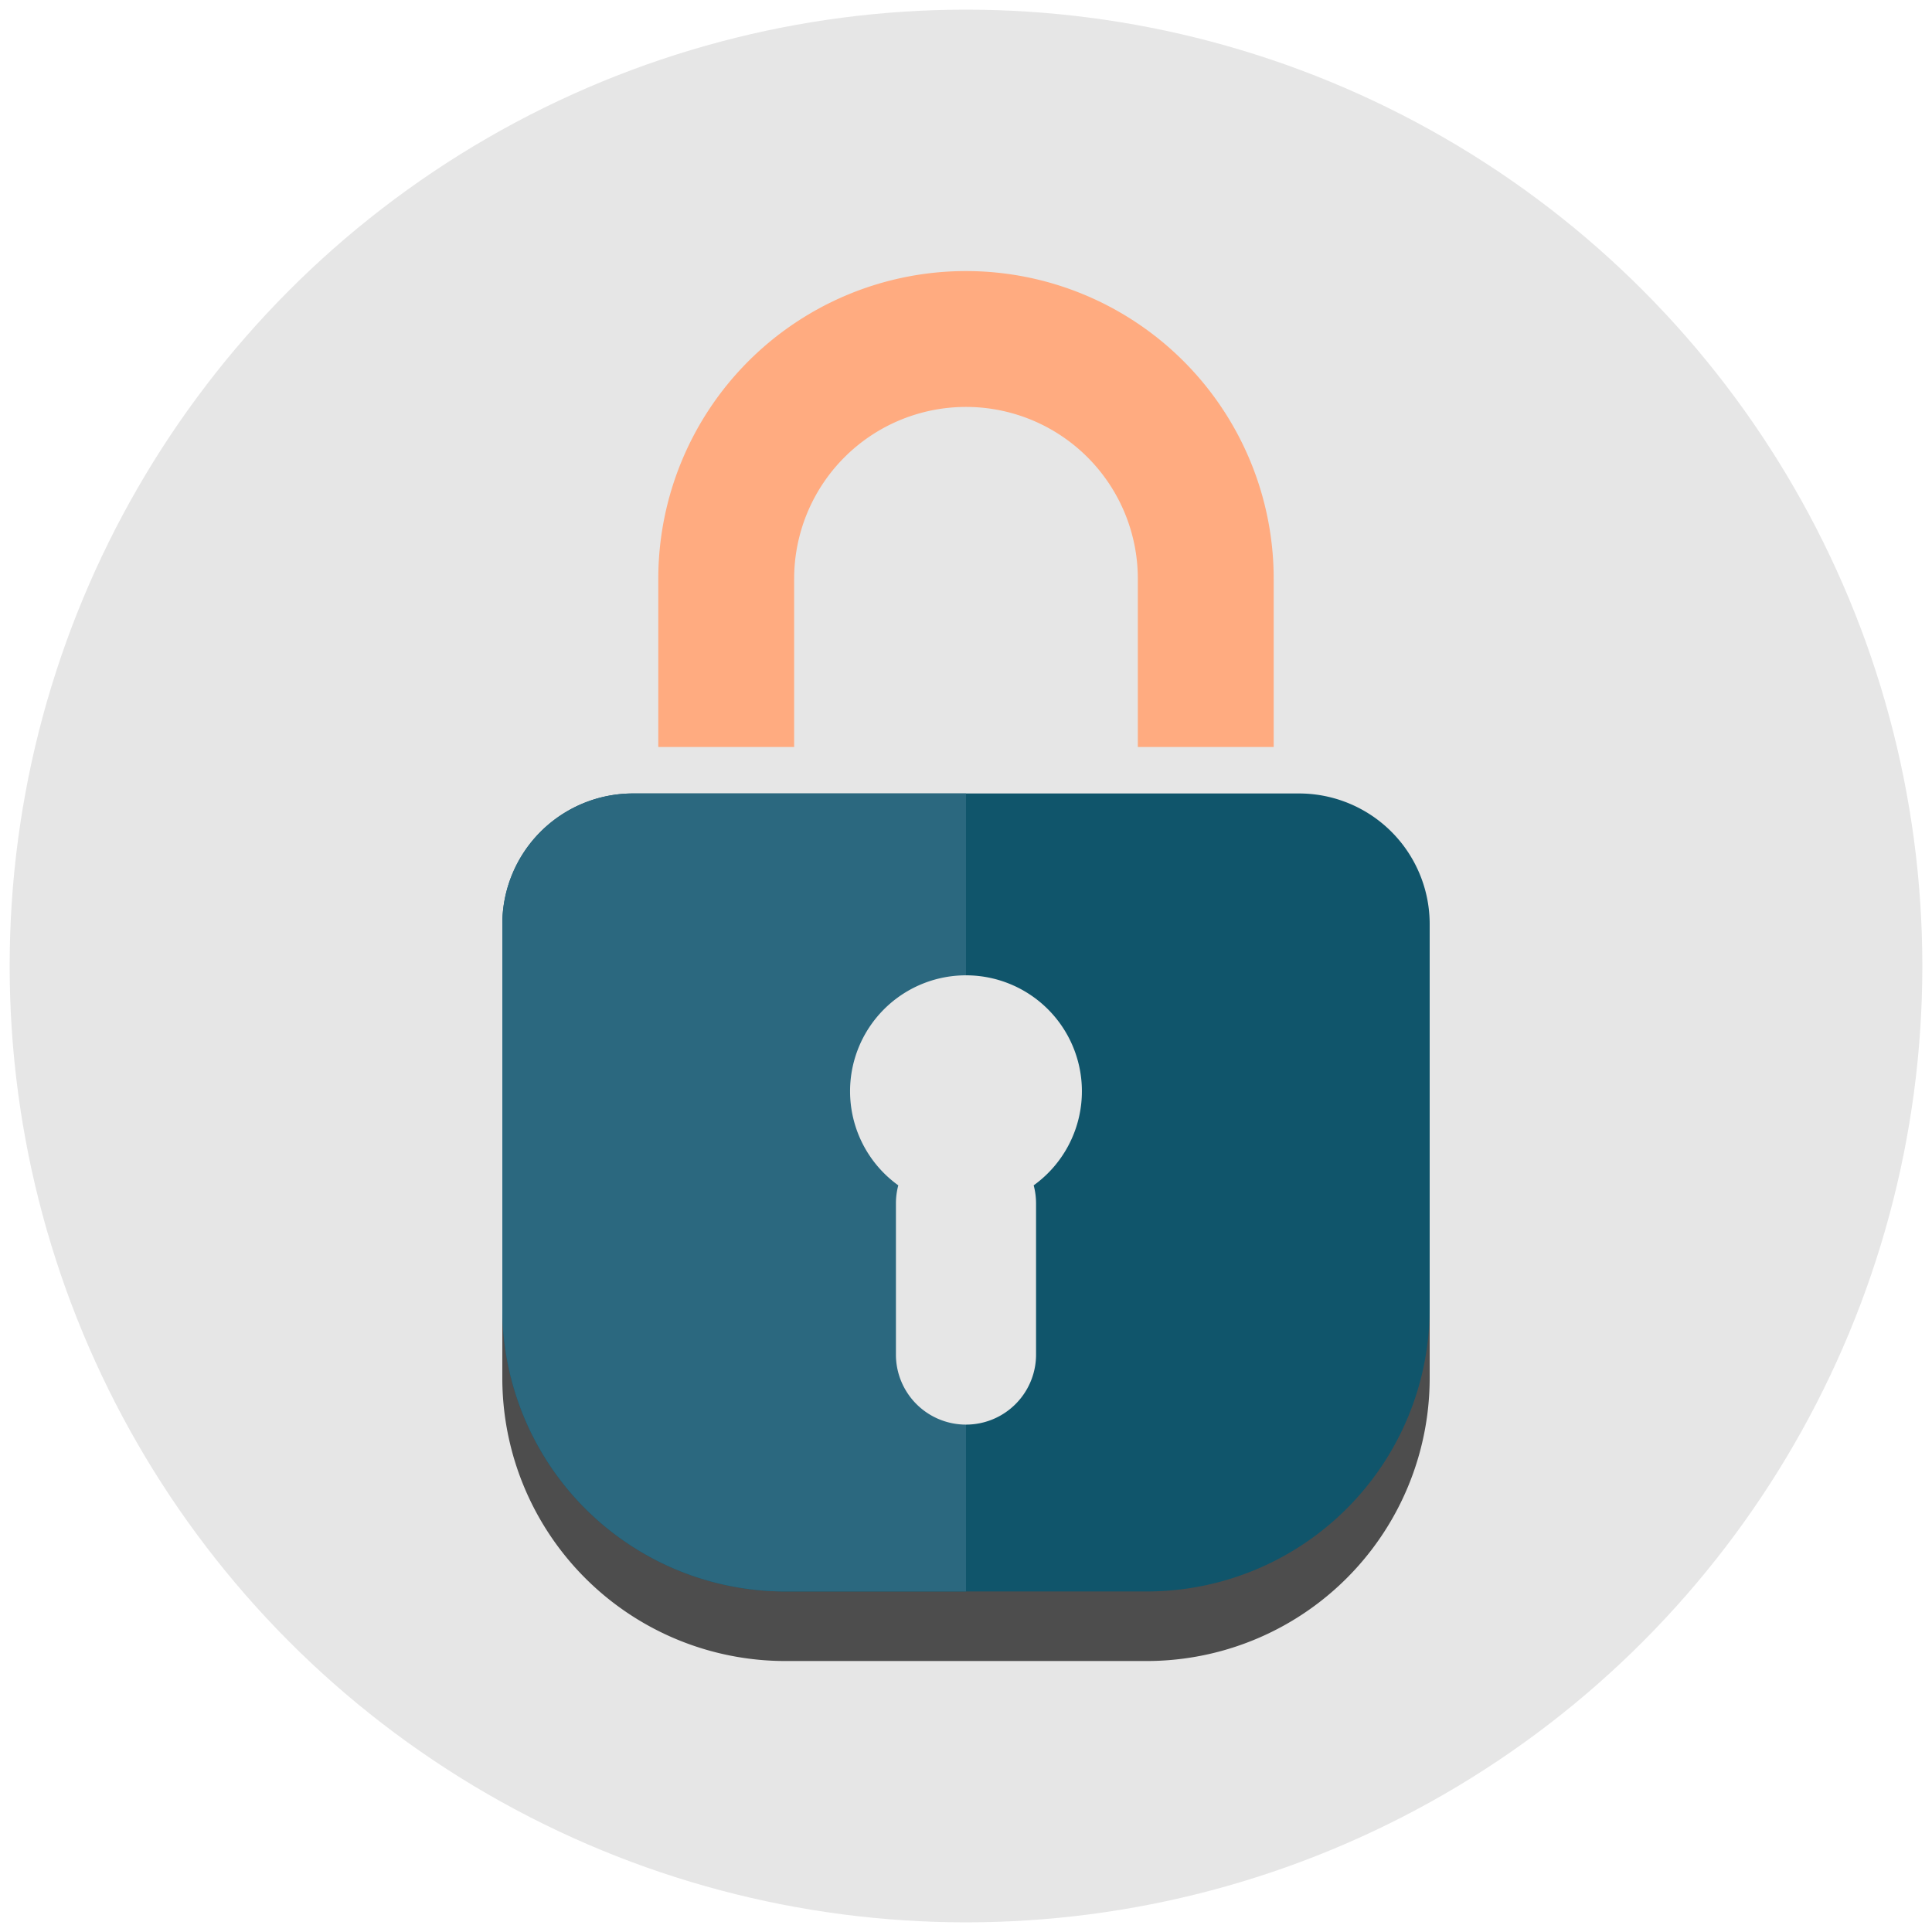 <?xml version="1.0" ?><svg viewBox="0 0 100 100" xmlns="http://www.w3.org/2000/svg"><title/><circle cx="50" cy="50" fill="#e6e6e6" r="49.5"/><path d="M65.926,29.957v8.707h-7.032V29.957a8.894,8.894,0,0,0-17.789,0v8.707h-7.032V29.957a15.926,15.926,0,1,1,31.853,0Z" fill="#ffab80"/><path d="M67.238,44.67H32.762A6.762,6.762,0,0,0,26,51.432v19.89A14.65,14.65,0,0,0,40.652,85.974H59.348A14.65,14.65,0,0,0,74,71.322v-19.89A6.762,6.762,0,0,0,67.238,44.67Z" fill="#4d4d4d"/><path d="M67.238,41.07H32.762A6.762,6.762,0,0,0,26,47.832v19.89A14.65,14.65,0,0,0,40.652,82.374H59.348A14.65,14.65,0,0,0,74,67.722V47.832A6.762,6.762,0,0,0,67.238,41.07Z" fill="#10556b"/><path d="M50,41.07V82.374H40.652A14.65,14.65,0,0,1,26,67.722V47.832a6.762,6.762,0,0,1,6.762-6.762Z" fill="#2b687f"/><path d="M46.496,61.352a3.614,3.614,0,0,0-.123.934v7.885a3.627,3.627,0,0,0,7.253,0V62.287a3.614,3.614,0,0,0-.123-.934,6,6,0,1,0-7.008,0Z" fill="#e6e6e6"/></svg>